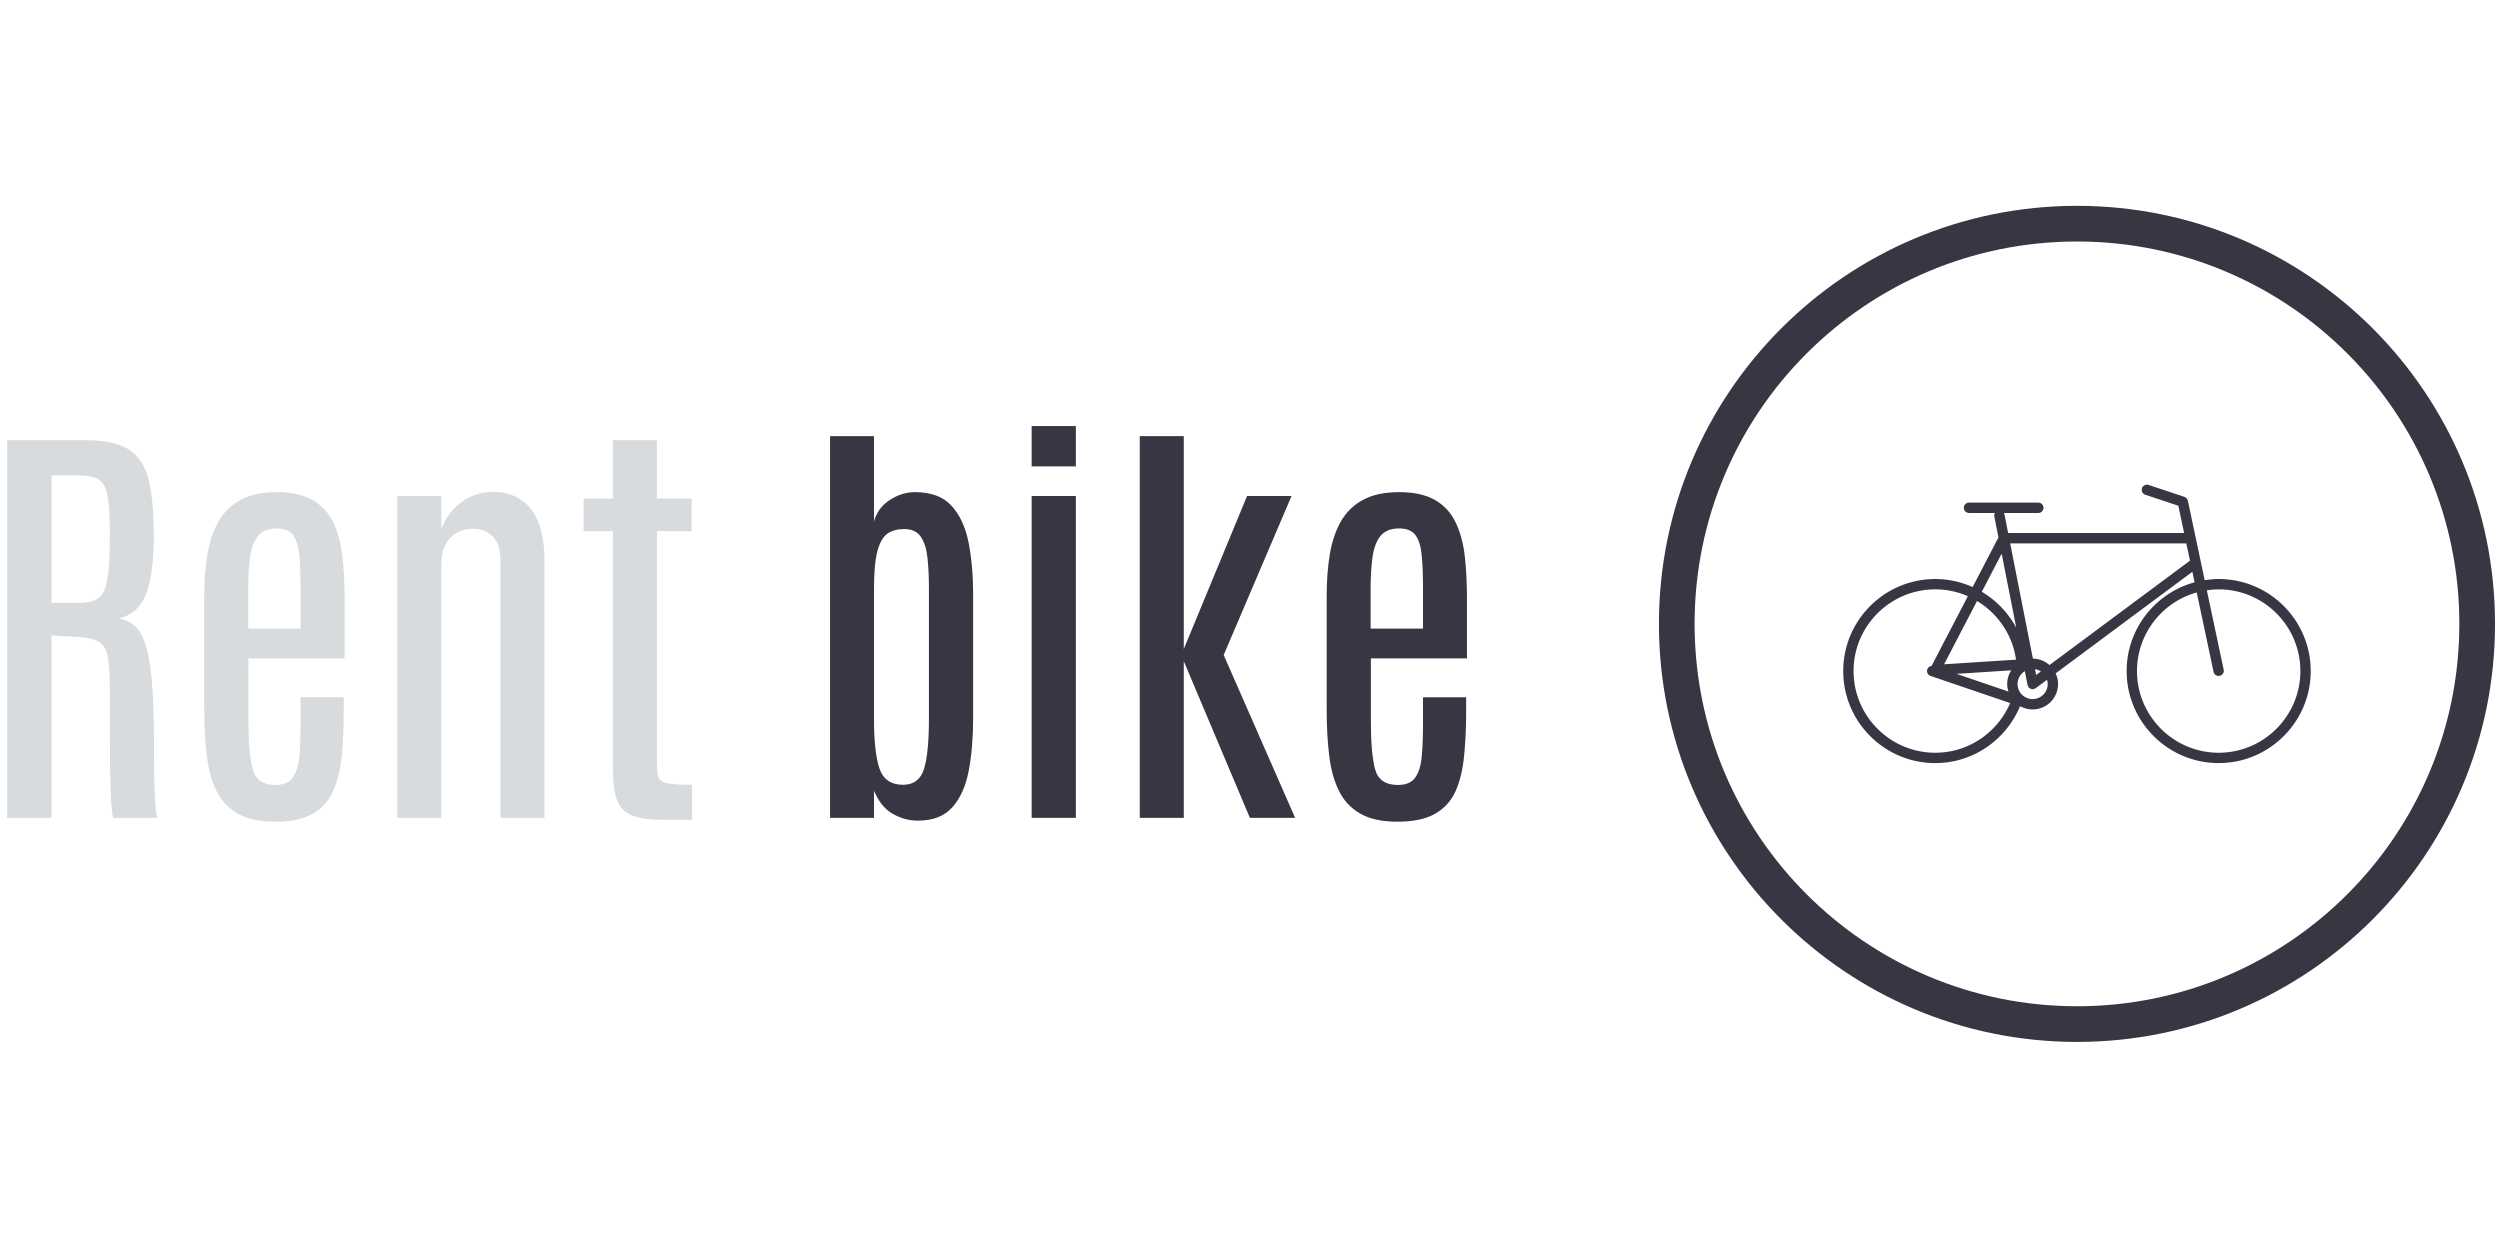 <svg xmlns="http://www.w3.org/2000/svg" version="1.1" xmlnsXlink="http://www.w3.org/1999/xlink"
    xmlnsSvgjs="http://svgjs.dev/svgjs" width="100" height="50" viewBox="0 0 1500 503">
    <g transform="matrix(1,0,0,1,-0.909,-0.67)">
        <svg viewBox="0 0 396 133" data-background-color="#ffffff"
            preserveAspectRatio="xMidYMid meet" height="503" width="1500"
            xmlns="http://www.w3.org/2000/svg" xmlnsXlink="http://www.w3.org/1999/xlink">
            <g id="tight-bounds" transform="matrix(1,0,0,1,0.24,0.177)">
                <svg viewBox="0 0 395.52 132.645" height="132.645"
                    width="395.52">
                    <g>
                        <svg viewBox="0 0 670.713 224.937"
                            height="132.645" width="395.52">
                            <g transform="matrix(1,0,0,1,0,59.247)">
                                <svg viewBox="0 0 395.52 106.442"
                                    height="106.442" width="395.52">
                                    <g id="textblocktransform">
                                        <svg viewBox="0 0 395.52 106.442"
                                            height="106.442" width="395.52"
                                            id="textblock">
                                            <g>
                                                <svg viewBox="0 0 395.52 106.442"
                                                    height="106.442" width="395.52">
                                                    <g transform="matrix(1,0,0,1,0,0)">
                                                        <svg width="395.52"
                                                            viewBox="3.52 -44.58 166.11 45.02"
                                                            height="106.442"
                                                            data-palette-color="#d7dbde">
                                                            <g class="wordmark-text-0"
                                                                data-fill-palette-color="primary"
                                                                id="text-0">
                                                                <path
                                                                    d="M8.57 0L3.52 0 3.52-42.97 12.52-42.97Q15.94-42.97 17.58-41.76 19.21-40.55 19.71-38.12 20.21-35.69 20.21-32.01L20.21-32.01Q20.21-28.03 19.41-25.68 18.6-23.34 16.28-22.66L16.28-22.66Q17.46-22.46 18.23-21.66 18.99-20.85 19.43-19.14 19.87-17.43 20.06-14.56 20.24-11.69 20.24-7.35L20.24-7.35Q20.24-6.93 20.24-6.15 20.24-5.37 20.26-4.44 20.29-3.52 20.32-2.61 20.36-1.71 20.43-1.01 20.51-0.32 20.63 0L20.63 0 15.6 0Q15.5-0.22 15.43-0.98 15.36-1.73 15.31-2.98 15.26-4.22 15.23-5.94 15.21-7.67 15.21-9.8 15.21-11.94 15.21-14.48L15.21-14.48Q15.21-16.92 15-18.2 14.79-19.48 14.03-19.98 13.26-20.48 11.57-20.58L11.57-20.58 8.57-20.75 8.57 0ZM8.57-38.96L8.57-24.46 11.79-24.46Q13.18-24.46 13.93-25.01 14.67-25.56 14.94-27.21 15.21-28.86 15.21-32.15L15.21-32.15 15.21-32.45Q15.21-35.18 14.95-36.58 14.7-37.99 13.96-38.48 13.23-38.96 11.74-38.96L11.74-38.96 8.57-38.96ZM34.01 0.44L34.01 0.44Q31.37 0.44 29.77-0.48 28.17-1.39 27.34-3.08 26.51-4.76 26.23-7.12 25.95-9.47 25.95-12.33L25.95-12.33 25.95-25.27Q25.95-27.86 26.32-30.02 26.68-32.18 27.59-33.75 28.49-35.33 30.1-36.19 31.71-37.06 34.2-37.06L34.2-37.06Q36.72-37.06 38.25-36.18 39.79-35.3 40.59-33.7 41.38-32.1 41.65-29.9 41.92-27.69 41.92-25.05L41.92-25.05 41.92-18.14 30.98-18.14 30.98-10.84Q30.98-7.37 31.46-5.55 31.93-3.74 34.06-3.74L34.06-3.74Q35.45-3.74 36.04-4.6 36.64-5.47 36.78-7.04 36.91-8.62 36.91-10.77L36.91-10.77 36.91-13.72 41.82-13.72 41.82-12.16Q41.82-9.3 41.59-6.98 41.35-4.66 40.6-3 39.84-1.34 38.27-0.45 36.69 0.44 34.01 0.44ZM30.95-26.03L30.95-21.53 36.91-21.53 36.91-26.2Q36.91-28.39 36.77-29.9 36.62-31.4 36.06-32.17 35.5-32.93 34.2-32.93L34.2-32.93Q32.76-32.93 32.07-32.06 31.37-31.18 31.16-29.63 30.95-28.08 30.95-26.03L30.95-26.03ZM52.92 0L47.92 0 47.92-36.62 52.92-36.62 52.92-32.74Q53.41-34.45 55.01-35.77 56.61-37.08 58.83-37.08L58.83-37.08Q61.59-37.08 63.13-35.13 64.67-33.18 64.67-29.2L64.67-29.2 64.67 0 59.66 0 59.66-29.17Q59.66-31.13 58.78-32.01 57.91-32.89 56.54-32.89L56.54-32.89Q55.54-32.89 54.71-32.45 53.88-32.01 53.4-31.08 52.92-30.15 52.92-28.69L52.92-28.69 52.92 0ZM81.46 0.22L78.02 0.22Q75.68 0.22 74.48-0.34 73.28-0.9 72.87-2.15 72.45-3.39 72.45-5.44L72.45-5.44 72.45-32.62 69.11-32.62 69.11-36.33 72.45-36.33 72.45-42.97 77.46-42.97 77.46-36.33 81.41-36.33 81.41-32.62 77.46-32.62 77.46-5.88Q77.46-4.96 77.7-4.5 77.95-4.05 78.8-3.91 79.66-3.76 81.46-3.76L81.46-3.76 81.46 0.22Z"
                                                                    fill="#d7dbde"
                                                                    data-fill-palette-color="primary"></path>
                                                                <path
                                                                    d="M107.14 0.32L107.14 0.32Q105.65 0.32 104.3-0.45 102.94-1.22 102.16-3.08L102.16-3.08 102.16 0 97.16 0 97.16-43.43 102.16-43.43 102.16-33.72Q102.58-35.28 103.96-36.17 105.33-37.06 106.82-37.06L106.82-37.06Q109.56-37.06 110.97-35.52 112.39-33.98 112.92-31.34 113.44-28.69 113.44-25.39L113.44-25.39 113.44-11.3Q113.44-8.01 112.94-5.37 112.44-2.73 111.08-1.21 109.73 0.32 107.14 0.32ZM105.48-3.76L105.48-3.76Q107.31-3.78 107.86-5.59 108.41-7.4 108.41-11.3L108.41-11.3 108.41-26.05Q108.41-28.1 108.24-29.63 108.07-31.15 107.47-32.01 106.87-32.86 105.58-32.86L105.58-32.86Q104.48-32.86 103.72-32.36 102.97-31.86 102.56-30.4 102.16-28.93 102.16-26.03L102.16-26.03 102.16-11.18Q102.16-7.47 102.78-5.62 103.41-3.76 105.48-3.76ZM125.13 0L120.1 0 120.1-36.62 125.13-36.62 125.13 0ZM125.13-39.99L120.1-39.99 120.1-44.58 125.13-44.58 125.13-39.99ZM137.41 0L132.4 0 132.4-43.43 137.41-43.43 137.41-19.21 144.61-36.62 149.67-36.62 141.95-18.53 150.08 0 144.93 0 137.41-17.82 137.41 0ZM161.72 0.44L161.72 0.44Q159.09 0.44 157.49-0.48 155.89-1.39 155.06-3.08 154.23-4.76 153.95-7.12 153.67-9.47 153.67-12.33L153.67-12.33 153.67-25.27Q153.67-27.86 154.03-30.02 154.4-32.18 155.3-33.75 156.21-35.33 157.82-36.19 159.43-37.06 161.92-37.06L161.92-37.06Q164.43-37.06 165.97-36.18 167.51-35.3 168.3-33.7 169.1-32.1 169.37-29.9 169.63-27.69 169.63-25.05L169.63-25.05 169.63-18.14 158.7-18.14 158.7-10.84Q158.7-7.37 159.17-5.55 159.65-3.74 161.77-3.74L161.77-3.74Q163.16-3.74 163.76-4.6 164.36-5.47 164.49-7.04 164.63-8.62 164.63-10.77L164.63-10.77 164.63-13.72 169.54-13.72 169.54-12.16Q169.54-9.3 169.3-6.98 169.07-4.66 168.32-3 167.56-1.34 165.98-0.45 164.41 0.44 161.72 0.44ZM158.67-26.03L158.67-21.53 164.63-21.53 164.63-26.2Q164.63-28.39 164.48-29.9 164.34-31.4 163.77-32.17 163.21-32.93 161.92-32.93L161.92-32.93Q160.48-32.93 159.78-32.06 159.09-31.18 158.88-29.63 158.67-28.08 158.67-26.03L158.67-26.03Z"
                                                                    fill="#373744"
                                                                    data-fill-palette-color="accent"></path>
                                                            </g>
                                                        </svg>
                                                    </g>
                                                </svg>
                                            </g>
                                        </svg>
                                    </g>
                                </svg>
                            </g>
                            <g transform="matrix(1,0,0,1,445.777,0)">
                                <svg viewBox="0 0 224.937 224.937"
                                    height="224.937" width="224.937">
                                    <g>
                                        <svg></svg>
                                    </g>
                                    <g id="icon-0">
                                        <svg viewBox="0 0 224.937 224.937"
                                            height="224.937" width="224.937">
                                            <g>
                                                <path
                                                    d="M0 112.468c0-62.115 50.354-112.468 112.468-112.468 62.115 0 112.468 50.354 112.469 112.468 0 62.115-50.354 112.468-112.469 112.469-62.115 0-112.468-50.354-112.468-112.469zM112.468 215.338c56.813 0 102.869-46.056 102.87-102.87 0-56.813-46.056-102.869-102.87-102.869-56.813 0-102.869 46.056-102.869 102.869 0 56.813 46.056 102.869 102.869 102.87z"
                                                    data-fill-palette-color="accent" fill="#373744"
                                                    stroke="transparent"></path>
                                            </g>
                                            <g
                                                transform="matrix(1,0,0,1,49.581,75.015)">
                                                <svg
                                                    viewBox="0 0 125.775 74.906"
                                                    height="74.906"
                                                    width="125.775">
                                                    <g>
                                                        <svg xmlns="http://www.w3.org/2000/svg"
                                                            xmlnsXlink="http://www.w3.org/1999/xlink"
                                                            version="1.1" x="0" y="0"
                                                            viewBox="4.916 23.149 90.168 53.7"
                                                            enable-background="new 0 0 100 100"
                                                            xml:space="preserve"
                                                            height="74.906"
                                                            width="125.775"
                                                            class="icon-dxe-0"
                                                            data-fill-palette-color="accent"
                                                            id="dxe-0"><path d="M77.332 41.346C76.413 41.346 75.518 41.438 74.637 41.573L71.386 26.241C71.377 26.199 71.351 26.168 71.337 26.128A1 1 0 0 0 71.257 25.944 1 1 0 0 0 71.139 25.791 1 1 0 0 0 71.009 25.665 1 1 0 0 0 70.823 25.558C70.788 25.542 70.762 25.514 70.724 25.502L63.818 23.205A0.998 0.998 0 1 0 63.189 25.099L69.552 27.215 70.667 32.476H36.725L36.018 28.89A1 1 0 0 0 35.902 28.609H42.547A0.998 0.998 0 0 0 42.547 26.613H29.179A0.998 0.998 0 0 0 29.179 28.609H34.175A0.98 0.98 0 0 0 34.059 29.276L34.857 33.323 29.873 42.898A17.6 17.6 0 0 0 22.667 41.347C12.879 41.347 4.916 49.31 4.916 59.098S12.879 76.849 22.667 76.849C30.033 76.849 36.325 72.322 39 65.915L39.417 66.057C39.423 66.059 39.429 66.058 39.436 66.06A4.9 4.9 0 0 0 41.449 66.503 4.91 4.91 0 0 0 46.353 61.6C46.353 60.864 46.179 60.173 45.887 59.546L72.253 39.952 72.684 41.984C65.147 44.035 59.582 50.919 59.582 59.096 59.582 68.885 67.545 76.847 77.333 76.847S95.084 68.884 95.084 59.096C95.083 49.308 87.12 41.346 77.332 41.346M35.476 36.459L38.294 50.754A17.84 17.84 0 0 0 31.647 43.814zM42.122 59.855L41.902 58.737C42.317 58.803 42.704 58.949 43.042 59.171zM36.789 63.052L26.768 59.638 37.329 58.959A4.87 4.87 0 0 0 36.544 61.6C36.545 62.109 36.645 62.59 36.789 63.052M24.371 57.792L30.725 45.586C34.721 47.982 37.57 52.091 38.245 56.899zM22.668 74.851C13.981 74.851 6.913 67.783 6.913 59.096S13.98 43.341 22.668 43.341C24.904 43.341 27.027 43.819 28.954 44.663L21.952 58.115A0.99 0.99 0 0 0 21.764 60.04L37.114 65.27C34.708 70.891 29.158 74.851 22.668 74.851M44.356 61.6A2.91 2.91 0 0 1 41.449 64.507 2.91 2.91 0 0 1 38.541 61.6C38.541 60.549 39.106 59.636 39.944 59.125L40.47 61.793C40.472 61.801 40.477 61.807 40.478 61.814 40.487 61.855 40.509 61.891 40.523 61.93 40.552 62.011 40.583 62.089 40.63 62.157 40.638 62.169 40.639 62.183 40.648 62.195 40.663 62.215 40.687 62.223 40.704 62.241A1 1 0 0 0 40.954 62.449C40.988 62.469 41.018 62.49 41.053 62.505A1 1 0 0 0 41.449 62.597H41.454C41.516 62.597 41.579 62.591 41.643 62.579 41.66 62.576 41.672 62.564 41.689 62.56A1 1 0 0 0 41.938 62.457C41.966 62.441 41.998 62.431 42.024 62.413 42.031 62.408 42.039 62.407 42.046 62.402L44.226 60.782C44.302 61.042 44.356 61.313 44.356 61.6M44.689 57.948A4.86 4.86 0 0 0 41.5 56.701L37.118 34.471H71.09L71.797 37.803zM77.332 74.851C68.645 74.851 61.577 67.783 61.577 59.096 61.577 51.878 66.463 45.793 73.097 43.936L76.355 59.302A1 1 0 0 0 78.309 58.89L75.051 43.527A16 16 0 0 1 77.332 43.343C86.019 43.343 93.087 50.41 93.087 59.098S86.019 74.851 77.332 74.851" fill="#373744" data-fill-palette-color="accent"></path></svg>
                                                    </g>
                                                </svg>
                                            </g>
                                        </svg>
                                    </g>
                                </svg>
                            </g>
                        </svg>
                    </g>
                    <defs></defs>
                </svg>
                <rect width="395.52" height="132.645" fill="none" stroke="none"
                    visibility="hidden"></rect>
            </g>
        </svg>
    </g>
</svg>
